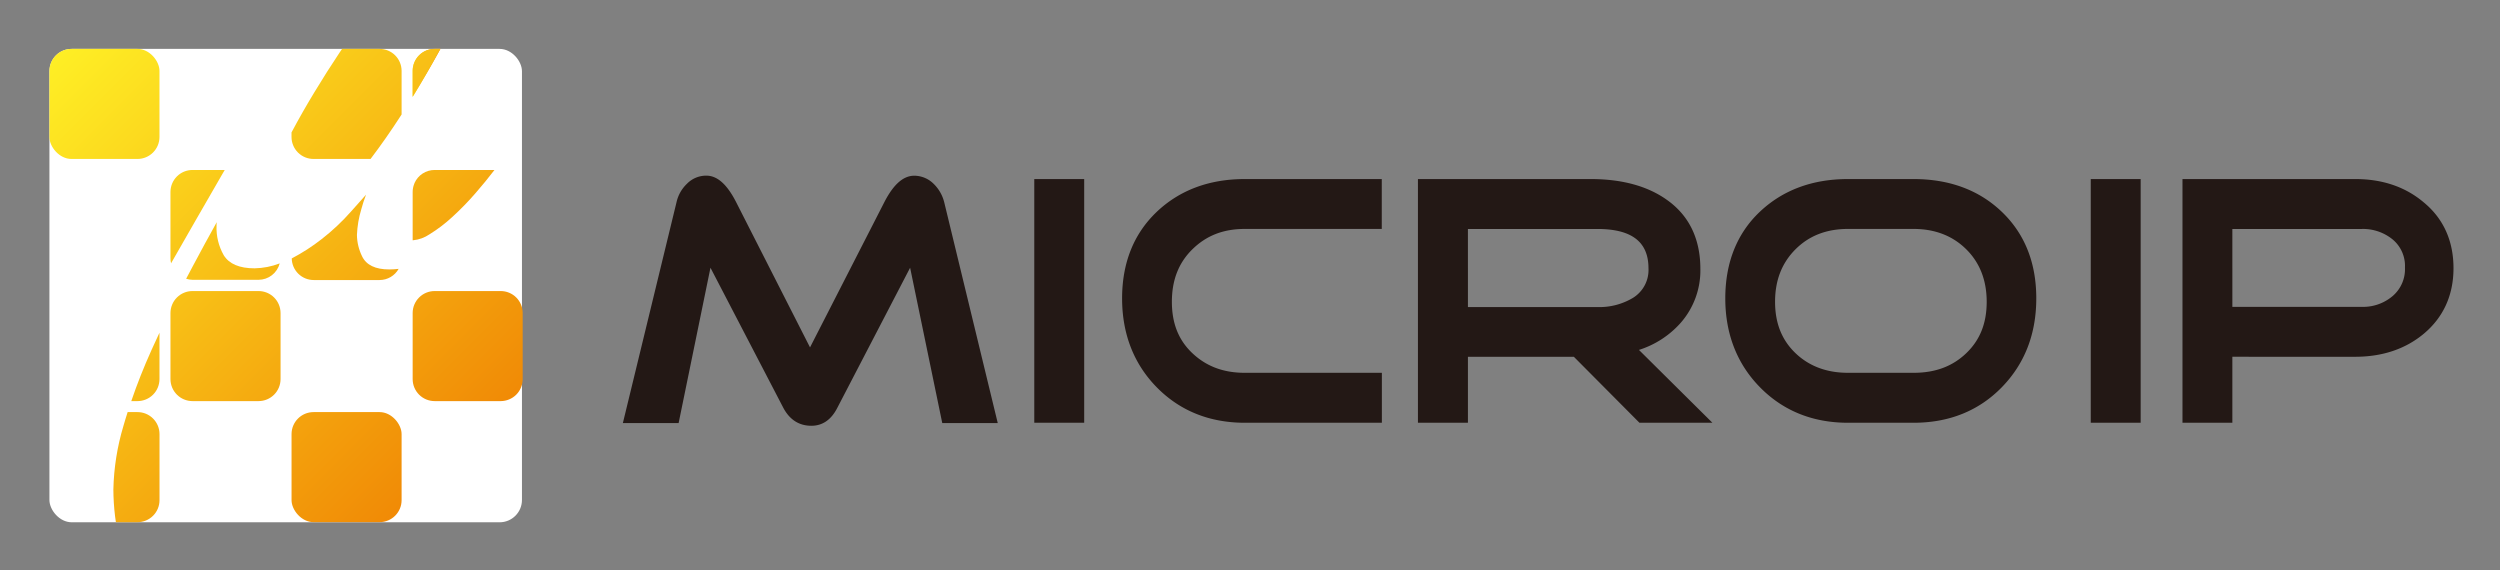 <svg xmlns="http://www.w3.org/2000/svg" role="img" xmlns:xlink="http://www.w3.org/1999/xlink" viewBox="26.84 -3.16 762.32 173.82"><rect x="26.84" y="-3.16" width="762.32" height="173.82" fill="#808080" stroke="none"/><defs><clipPath id="clip-path"><rect width="33.56" height="33.56" x="41.91" y="11.75" class="cls-1" rx="6.71"/></clipPath><clipPath id="clip-path-2"><path d="M75.47 75.52a6.71 6.71 0 0 1-6.71 6.71H48.62a6.71 6.71 0 0 1-6.71-6.71V55.38a6.7 6.7 0 0 1 6.71-6.71h20.14a6.7 6.7 0 0 1 6.71 6.71z" class="cls-1"/></clipPath><clipPath id="clip-path-3"><path d="M112.39 112.44a6.72 6.72 0 0 1-6.71 6.71H85.54a6.72 6.72 0 0 1-6.72-6.71V92.3a6.71 6.71 0 0 1 6.72-6.71h20.14a6.71 6.71 0 0 1 6.71 6.71z" class="cls-1"/></clipPath><clipPath id="clip-path-4"><path d="M149.31 112.44a6.72 6.72 0 0 1-6.71 6.71h-20.14a6.72 6.72 0 0 1-6.72-6.71V92.3a6.71 6.71 0 0 1 6.72-6.71h20.14a6.71 6.71 0 0 1 6.71 6.71z" class="cls-1"/></clipPath><clipPath id="clip-path-5"><path d="M186.22 112.44a6.71 6.71 0 0 1-6.71 6.71h-20.14a6.71 6.71 0 0 1-6.7-6.71V92.3a6.7 6.7 0 0 1 6.7-6.71h20.14a6.7 6.7 0 0 1 6.71 6.71z" class="cls-1"/></clipPath><clipPath id="clip-path-6"><path d="M85.54 122.5h20.13a6.72 6.72 0 0 1 6.72 6.72v20.13a6.71 6.71 0 0 1-6.71 6.71H85.53a6.71 6.71 0 0 1-6.71-6.71v-20.13a6.71 6.71 0 0 1 6.72-6.72z" class="cls-1"/></clipPath><clipPath id="clip-path-7"><rect width="33.56" height="33.56" x="115.74" y="122.5" class="cls-1" rx="6.71"/></clipPath><clipPath id="clip-path-8"><path d="M186.22 149.35a6.71 6.71 0 0 1-6.71 6.72h-20.14a6.71 6.71 0 0 1-6.7-6.72v-20.13a6.71 6.71 0 0 1 6.7-6.72h20.14a6.71 6.71 0 0 1 6.71 6.72z" class="cls-1"/></clipPath><clipPath id="clip-path-9"><path d="M161.12 11.75h-1.75a6.7 6.7 0 0 0-6.7 6.71v7.91c2.84-4.65 5.67-9.53 8.45-14.62z" class="cls-2"/></clipPath><clipPath id="clip-path-10"><path d="M179.51 11.75h-4.45c-.72 1.08-1.46 2.21-2.23 3.42-3.66 5.7-7.26 11.87-10.72 18.32q-3 5.64-5.51 11.2a6.61 6.61 0 0 0 2.77.62h20.14a6.7 6.7 0 0 0 6.71-6.71V18.46a6.7 6.7 0 0 0-6.71-6.71z" class="cls-1"/></clipPath><clipPath id="clip-path-11"><path d="M164.65 63.1a86.44 86.44 0 0 0 7.16-7.33c2.07-2.36 4-4.75 5.81-7.1h-18.25a6.7 6.7 0 0 0-6.14 4c0 .1-.07.19-.1.29a6.61 6.61 0 0 0-.46 2.4V70.1h.16a10.64 10.64 0 0 0 5-1.83 44.34 44.34 0 0 0 6.82-5.17z" class="cls-1"/></clipPath><clipPath id="clip-path-12"><path d="M183.56 50.06v.54l-.33.47c-1.63 2.33-3.76 5.12-6.34 8.29a72.39 72.39 0 0 1-8.89 9.11 61.61 61.61 0 0 1-10.58 7.35 27.67 27.67 0 0 1-4.31 1.91 6.71 6.71 0 0 0 6.31 4.5h20.14a6.71 6.71 0 0 0 6.71-6.71V55.38a6.67 6.67 0 0 0-2.71-5.32z" class="cls-1"/></clipPath><clipPath id="clip-path-13"><path d="M130.35 12.93c-2.5 3.75-5.07 7.77-7.62 12-2.43 4-4.77 8.09-7 12.29v1.38a6.71 6.71 0 0 0 6.72 6.71h17.38q4.69-6.16 9.47-13.56V18.46a6.71 6.71 0 0 0-6.71-6.71h-11.44c-.27.39-.53.77-.8 1.18z" class="cls-1"/></clipPath><clipPath id="clip-path-14"><path d="M135.93 50.24c.43-.51.85-1 1.27-1.57h-14.74a6.71 6.71 0 0 0-6.72 6.71v12.73a26.47 26.47 0 0 0 6.37-3.87 95.6 95.6 0 0 0 13.82-14z" class="cls-1"/></clipPath><clipPath id="clip-path-15"><path d="M145.53 79c-4.24 0-7-1.35-8.28-4a15.24 15.24 0 0 1-1.57-6.52 31.3 31.3 0 0 1 1.32-7.8c.39-1.46.89-3 1.46-4.48l-4.57 5.13a66.33 66.33 0 0 1-8.95 8.41 60.16 60.16 0 0 1-9.14 5.9 6.7 6.7 0 0 0 6.7 6.59h20.1a6.67 6.67 0 0 0 5.8-3.41 23.05 23.05 0 0 1-2.87.18z" class="cls-1"/></clipPath><clipPath id="clip-path-16"><path d="M85.54 45.31h11.77c4.81-8.31 9.37-16.1 13.57-23.2l1.51-2.56v-1.09a6.71 6.71 0 0 0-6.71-6.71H85.54a6.71 6.71 0 0 0-6.72 6.71V38.6a6.71 6.71 0 0 0 6.72 6.71z" class="cls-1"/></clipPath><clipPath id="clip-path-17"><path d="M104.46 78.66c-4.62 0-7.78-1.35-9.4-4a16.85 16.85 0 0 1-2.19-9c0-.31 0-.67.06-1.07-2.47 4.43-4.87 8.86-7.21 13.25-.72 1.36-1.42 2.7-2.12 4a6.57 6.57 0 0 0 1.94.32h20.14a6.7 6.7 0 0 0 6.45-5 22.6 22.6 0 0 1-7.67 1.5z" class="cls-1"/></clipPath><clipPath id="clip-path-18"><path d="M109.76 50.08c0 .09-.08.17-.11.26a50.68 50.68 0 0 0-2.35 7.54 27.56 27.56 0 0 0-.65 5.72 7.4 7.4 0 0 0 1.08 4.19c.56.85 1.8 1.27 3.69 1.27a8.14 8.14 0 0 0 1-.06V55.38a6.68 6.68 0 0 0-2.66-5.3z" class="cls-1"/></clipPath><clipPath id="clip-path-19"><path d="M94.51 50.14l.86-1.47h-9.83a6.71 6.71 0 0 0-6.72 6.71v20.14a6.58 6.58 0 0 0 .18 1.61C84.17 68.1 89.37 59 94.51 50.14z" class="cls-1"/></clipPath><clipPath id="clip-path-20"><path d="M64.35 104.72c2.76-5.6 5.79-11.4 9-17.31a6.68 6.68 0 0 0-4.58-1.82H48.62a6.7 6.7 0 0 0-6.71 6.71v20.14a6.71 6.71 0 0 0 6.71 6.71h9.08c1.95-4.58 4.15-9.38 6.65-14.43z" class="cls-1"/></clipPath><clipPath id="clip-path-21"><path d="M73.07 103.5c-2.42 5.37-4.48 10.6-6.2 15.65h1.89a6.71 6.71 0 0 0 6.71-6.71V98.29c-.82 1.76-1.63 3.5-2.4 5.21z" class="cls-1"/></clipPath><clipPath id="clip-path-22"><path d="M50.16 156.06a13.41 13.41 0 0 1-.45-4.06v-5.22c0-4.62 1.39-10.7 4.13-18.05.73-2 1.56-4.09 2.43-6.23h-7.65a6.71 6.71 0 0 0-6.71 6.72v20.13a6.71 6.71 0 0 0 6.71 6.72h1.54z" class="cls-1"/></clipPath><clipPath id="clip-path-23"><path d="M68.76 122.5h-3c-.45 1.43-.9 2.85-1.29 4.24a72.83 72.83 0 0 0-3.06 19.34 71.18 71.18 0 0 0 .51 8.14c.07.66.16 1.27.26 1.85h6.59a6.71 6.71 0 0 0 6.71-6.72v-20.13a6.71 6.71 0 0 0-6.72-6.72z" class="cls-1"/></clipPath><linearGradient id="linear-gradient" x1="152.67" x2="161.12" y1="19.06" y2="19.06" gradientUnits="userSpaceOnUse"><stop offset="0" stop-color="#fff226"/><stop offset="1" stop-color="#ee7800"/></linearGradient><linearGradient id="linear-gradient-2" x1="39.62" x2="188.24" y1="9.57" y2="158.18" xlink:href="#linear-gradient"/><style>.cls-1{fill:none}.cls-2{fill:url(#linear-gradient)}.cls-6{fill:url(#linear-gradient-2)}</style></defs><rect width="144.09" height="144.35" x="41.91" y="11.75" fill="#fff" rx="6.81"/><path fill="#231815" d="M311.64 53a8.45 8.45 0 0 0-6-2.58c-3.3 0-6.24 2.54-9 7.79l-22.8 44.56-22.67-44.56c-2.74-5.26-5.67-7.81-8.95-7.81a8.17 8.17 0 0 0-5.93 2.5 11.07 11.07 0 0 0-3.15 5.56l-16.37 67.38h17l9.71-47.36 22.18 42.65c1.93 3.68 4.82 5.54 8.58 5.54 3.39 0 6.05-1.81 7.91-5.45l22.21-42.74 9.8 47.36h16.92l-16.34-67.4a11.76 11.76 0 0 0-3.1-5.44zm30.58-1.56h15.22v74.31h-15.22zm37.32 10.02C372.55 68.13 369 77 369 87.82s3.56 20 10.6 27.15 16.08 10.78 26.81 10.78h41.8v-15.23h-41.8c-6.55 0-11.77-2-16-6s-6.23-9.14-6.23-15.66 2-11.83 6.25-16 9.42-6.21 15.95-6.21h41.8V51.44h-41.8c-10.81 0-19.86 3.38-26.84 10.02zm159.79 33.82a24.22 24.22 0 0 0 6-16.42c0-9.25-3.47-16.38-10.34-21.17-5.86-4.14-13.65-6.25-23.1-6.25h-52.68v74.31h15.24v-20.12h32.3l20 20.12H549l-22.4-22.21a28.5 28.5 0 0 0 12.73-8.26zm-64.88-28.62h39.46c10.5 0 15.6 3.93 15.6 12a10 10 0 0 1-4.72 9 19.88 19.88 0 0 1-10.88 2.81h-39.46zm135.88-15.22h-20c-10.87 0-19.9 3.38-26.89 10S552.93 77 552.93 87.82s3.57 20 10.62 27.15 16.06 10.78 26.79 10.78h20c10.82 0 19.85-3.62 26.86-10.78s10.56-16.27 10.56-27.15-3.53-19.69-10.48-26.36-16-10.02-26.95-10.02zm0 59.08h-20c-6.45 0-11.83-2-16-6s-6.22-9.14-6.22-15.66 2.05-11.82 6.23-16 9.52-6.21 16-6.21h20c6.51 0 11.91 2.09 16.07 6.21s6.23 9.5 6.23 16-2 11.62-6.22 15.67-9.48 5.99-16.09 5.99zm54.04-59.08h15.22v74.31h-15.22zm101.57 7.14c-5.58-4.74-12.6-7.14-20.91-7.14h-52.69v74.31h15.21v-20.12H745c8.31 0 15.33-2.37 20.89-7 6-5 9.09-11.79 9.09-20s-2.98-15.06-9.04-20.05zm-58.39 8.08H747a14.28 14.28 0 0 1 9.47 3.23 10.5 10.5 0 0 1 3.71 8.54 10.77 10.77 0 0 1-3.73 8.66 13.9 13.9 0 0 1-9.45 3.32h-39.45z"/><g clip-path="url(#clip-path)"><path d="M40.79 8.39h146.27v150.96H40.79z" class="cls-6"/></g><g clip-path="url(#clip-path-2)"><path d="M40.79 8.39h146.27v150.96H40.79z" class="cls-6"/></g><g clip-path="url(#clip-path-3)"><path d="M40.79 8.39h146.27v150.96H40.79z" class="cls-6"/></g><g clip-path="url(#clip-path-4)"><path d="M40.79 8.39h146.27v150.96H40.79z" class="cls-6"/></g><g clip-path="url(#clip-path-5)"><path d="M40.79 8.39h146.27v150.96H40.79z" class="cls-6"/></g><g clip-path="url(#clip-path-6)"><path d="M40.79 8.39h146.27v150.96H40.79z" class="cls-6"/></g><g clip-path="url(#clip-path-7)"><path d="M40.79 8.39h146.27v150.96H40.79z" class="cls-6"/></g><g clip-path="url(#clip-path-8)"><path d="M40.79 8.39h146.27v150.96H40.79z" class="cls-6"/></g><path d="M161.12 11.75h-1.75a6.7 6.7 0 0 0-6.7 6.71v7.91c2.84-4.65 5.67-9.53 8.45-14.62z" class="cls-2"/><g clip-path="url(#clip-path-9)"><path d="M40.79 8.39h146.27v150.96H40.79z" class="cls-6"/></g><g clip-path="url(#clip-path-10)"><path d="M40.79 8.39h146.27v150.96H40.79z" class="cls-6"/></g><g clip-path="url(#clip-path-11)"><path d="M40.79 8.39h146.27v150.96H40.79z" class="cls-6"/></g><g clip-path="url(#clip-path-12)"><path d="M40.79 8.39h146.27v150.96H40.79z" class="cls-6"/></g><g clip-path="url(#clip-path-13)"><path d="M40.79 8.39h146.27v150.96H40.79z" class="cls-6"/></g><g clip-path="url(#clip-path-14)"><path d="M40.79 8.39h146.27v150.96H40.79z" class="cls-6"/></g><g clip-path="url(#clip-path-15)"><path d="M40.79 8.39h146.27v150.96H40.79z" class="cls-6"/></g><g clip-path="url(#clip-path-16)"><path d="M40.79 8.39h146.27v150.96H40.79z" class="cls-6"/></g><g clip-path="url(#clip-path-17)"><path d="M40.79 8.39h146.27v150.96H40.79z" class="cls-6"/></g><g clip-path="url(#clip-path-18)"><path d="M40.79 8.39h146.27v150.96H40.79z" class="cls-6"/></g><g clip-path="url(#clip-path-19)"><path d="M40.79 8.39h146.27v150.96H40.79z" class="cls-6"/></g><g clip-path="url(#clip-path-20)"><path d="M40.79 8.39h146.27v150.96H40.79z" class="cls-6"/></g><g clip-path="url(#clip-path-21)"><path d="M40.79 8.39h146.27v150.96H40.79z" class="cls-6"/></g><g clip-path="url(#clip-path-22)"><path d="M40.79 8.39h146.27v150.96H40.79z" class="cls-6"/></g><g clip-path="url(#clip-path-23)"><path d="M40.79 8.39h146.27v150.96H40.79z" class="cls-6"/></g></svg>
